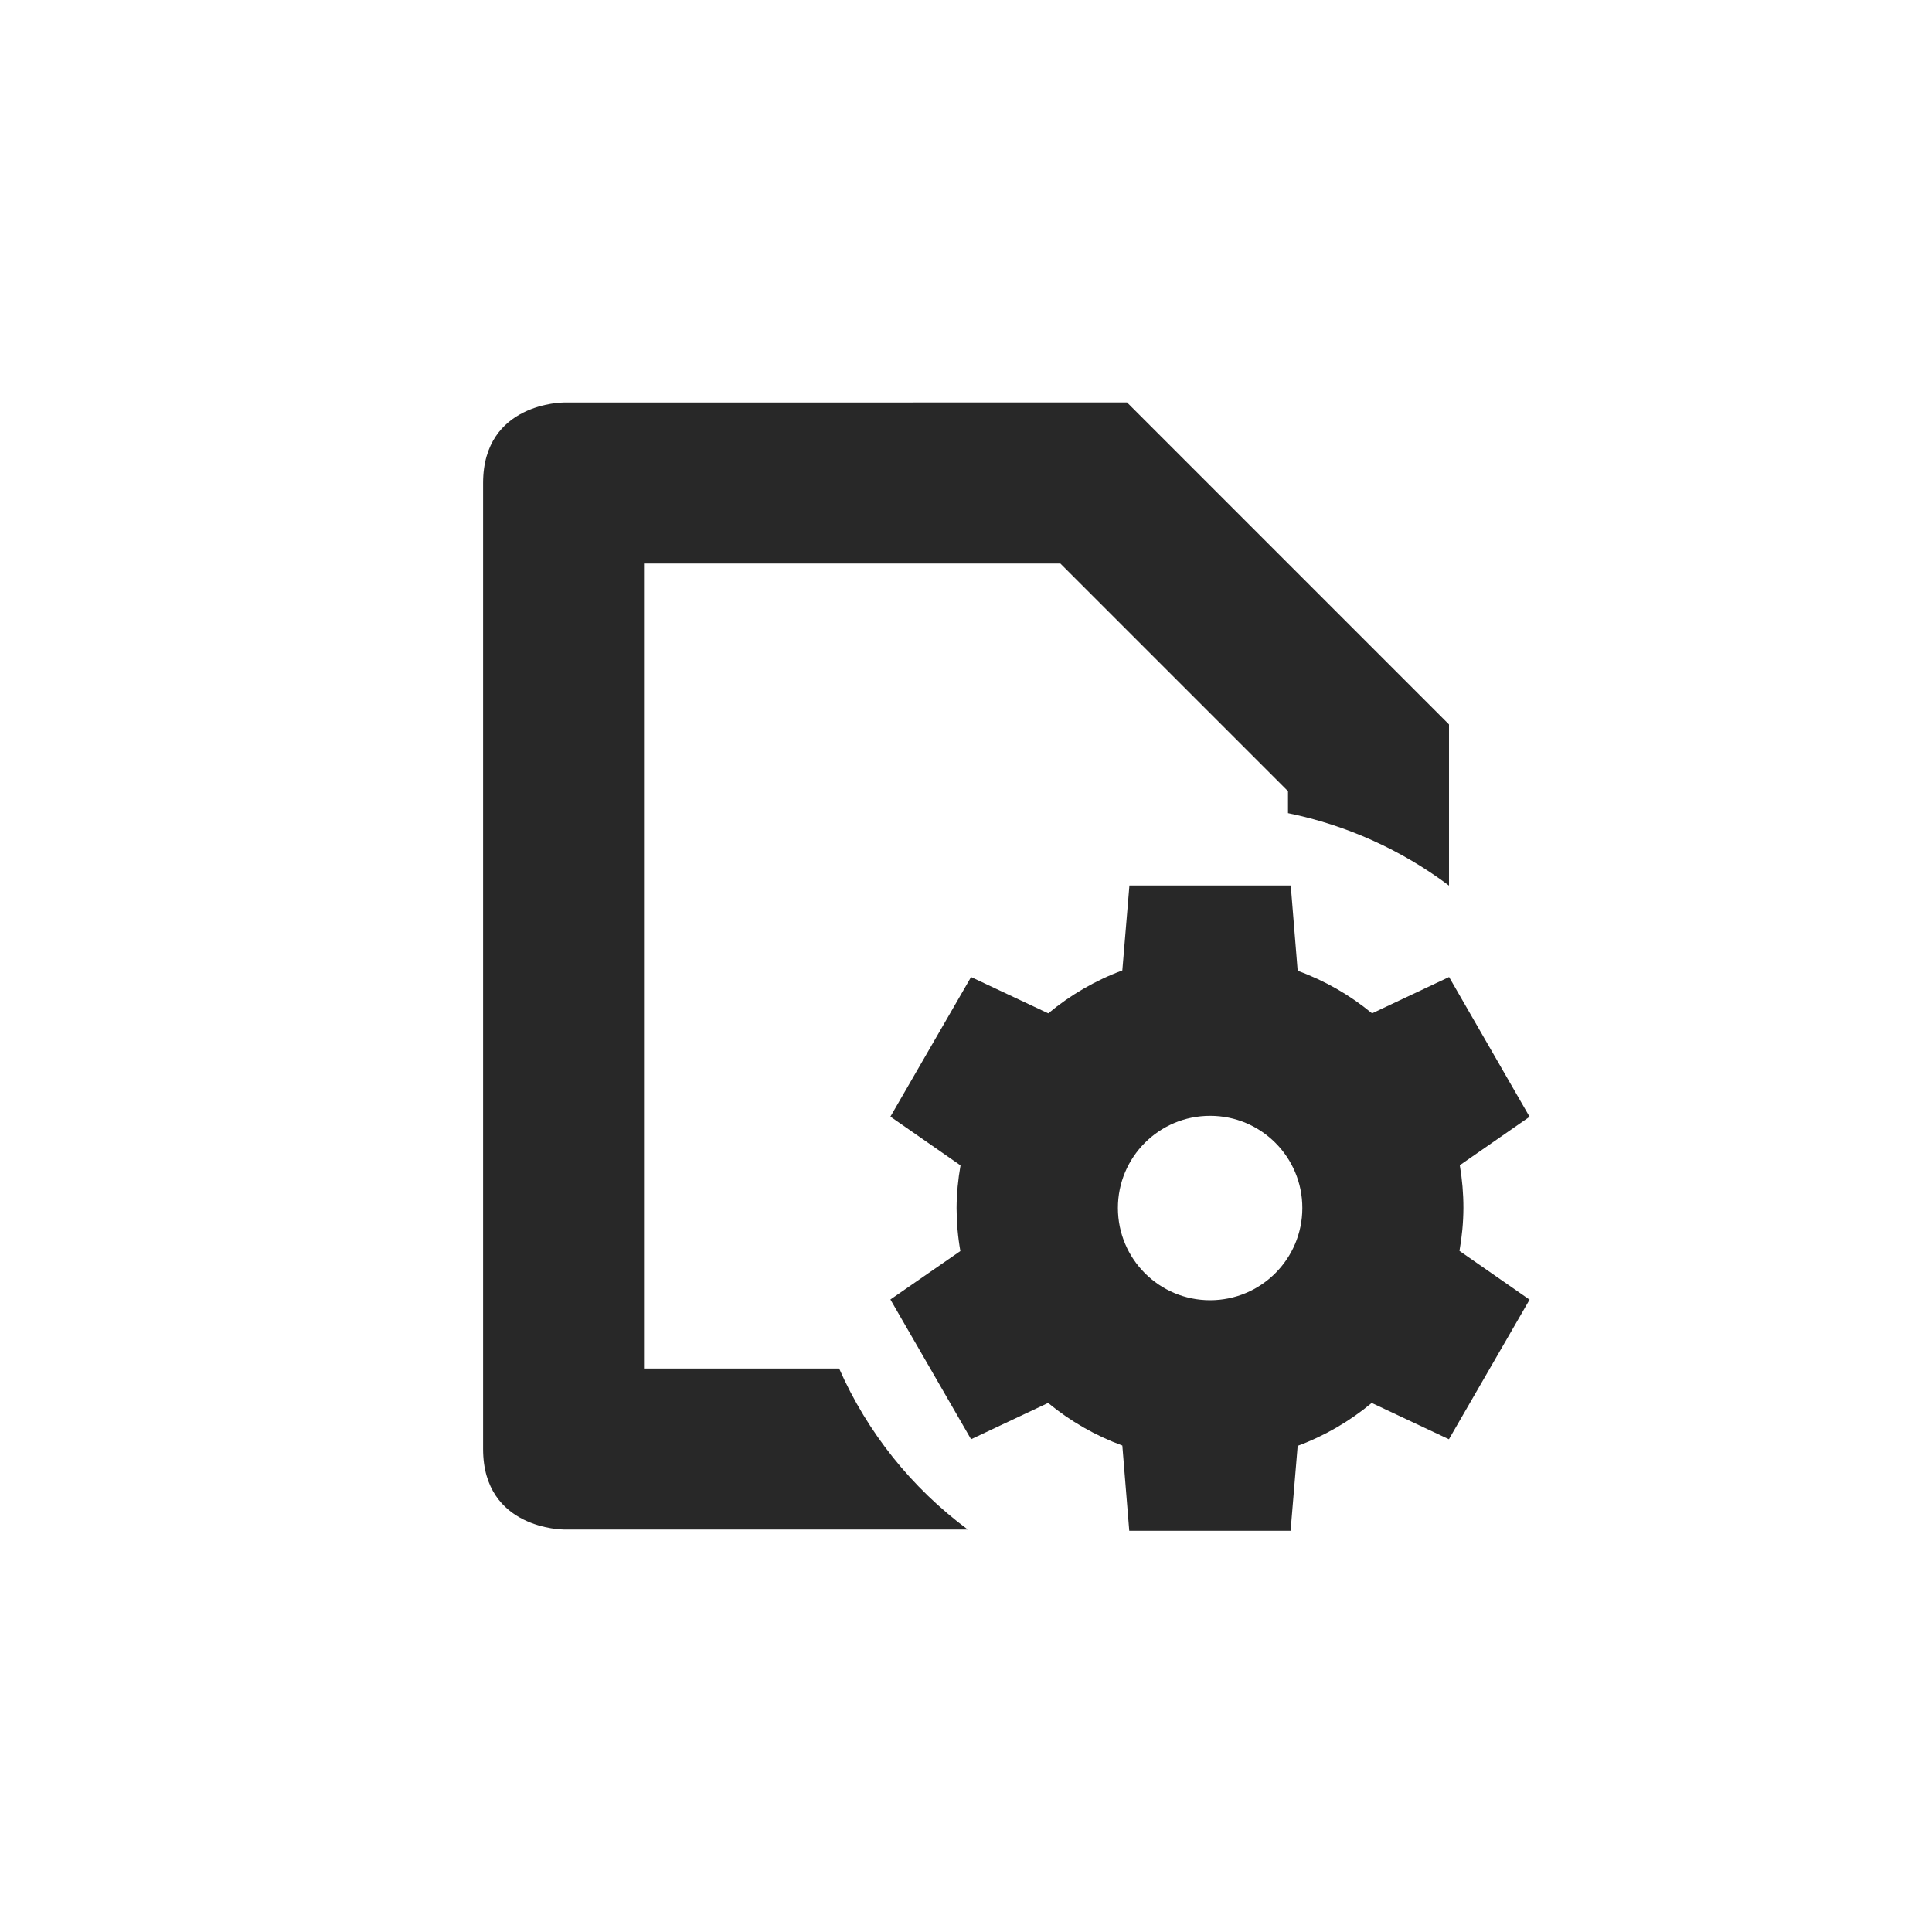 <svg width="24" height="24" version="1.1" xmlns="http://www.w3.org/2000/svg">
  <defs>
    <style id="current-color-scheme" type="text/css">.ColorScheme-Text { color:#282828; } .ColorScheme-Highlight { color:#458588; }</style>
  </defs>
  <path class="ColorScheme-Text" d="m7.001 5s-1 2e-6 -1 1v12c0 1 1 1 1 1h5.021c-0.697-0.517-1.248-1.206-1.598-2h-2.424v-10h5.172l2.828 2.828v0.273c0.725 0.148 1.408 0.456 2 0.9v-2.002l-4-4zm7.029 6-0.088 1.055c-0.335 0.124-0.646 0.305-0.92 0.533l-0.959-0.451-1.002 1.734 0.871 0.606c-0.031 0.175-0.048 0.353-0.049 0.531 4.61e-4 0.179 0.016 0.357 0.047 0.533l-0.869 0.602 1.002 1.736 0.957-0.451c0.275 0.227 0.587 0.406 0.922 0.529l0.086 1.059h2.004l0.088-1.055c0.335-0.124 0.646-0.305 0.92-0.533l0.959 0.451 1.002-1.734-0.871-0.606c0.031-0.175 0.048-0.353 0.049-0.531 1.85e-4 -0.179-0.015-0.357-0.045-0.533l0.867-0.602-1-1.736-0.957 0.451c-0.276-0.228-0.588-0.407-0.924-0.529l-0.086-1.059zm1.002 2.861c0.634-8.92e-4 1.147 0.513 1.146 1.146-1.88e-4 0.633-0.514 1.145-1.146 1.145-0.632-1.88e-4 -1.144-0.512-1.145-1.145-8.9e-4 -0.633 0.512-1.146 1.145-1.146z" fill="currentColor"/>
</svg>
